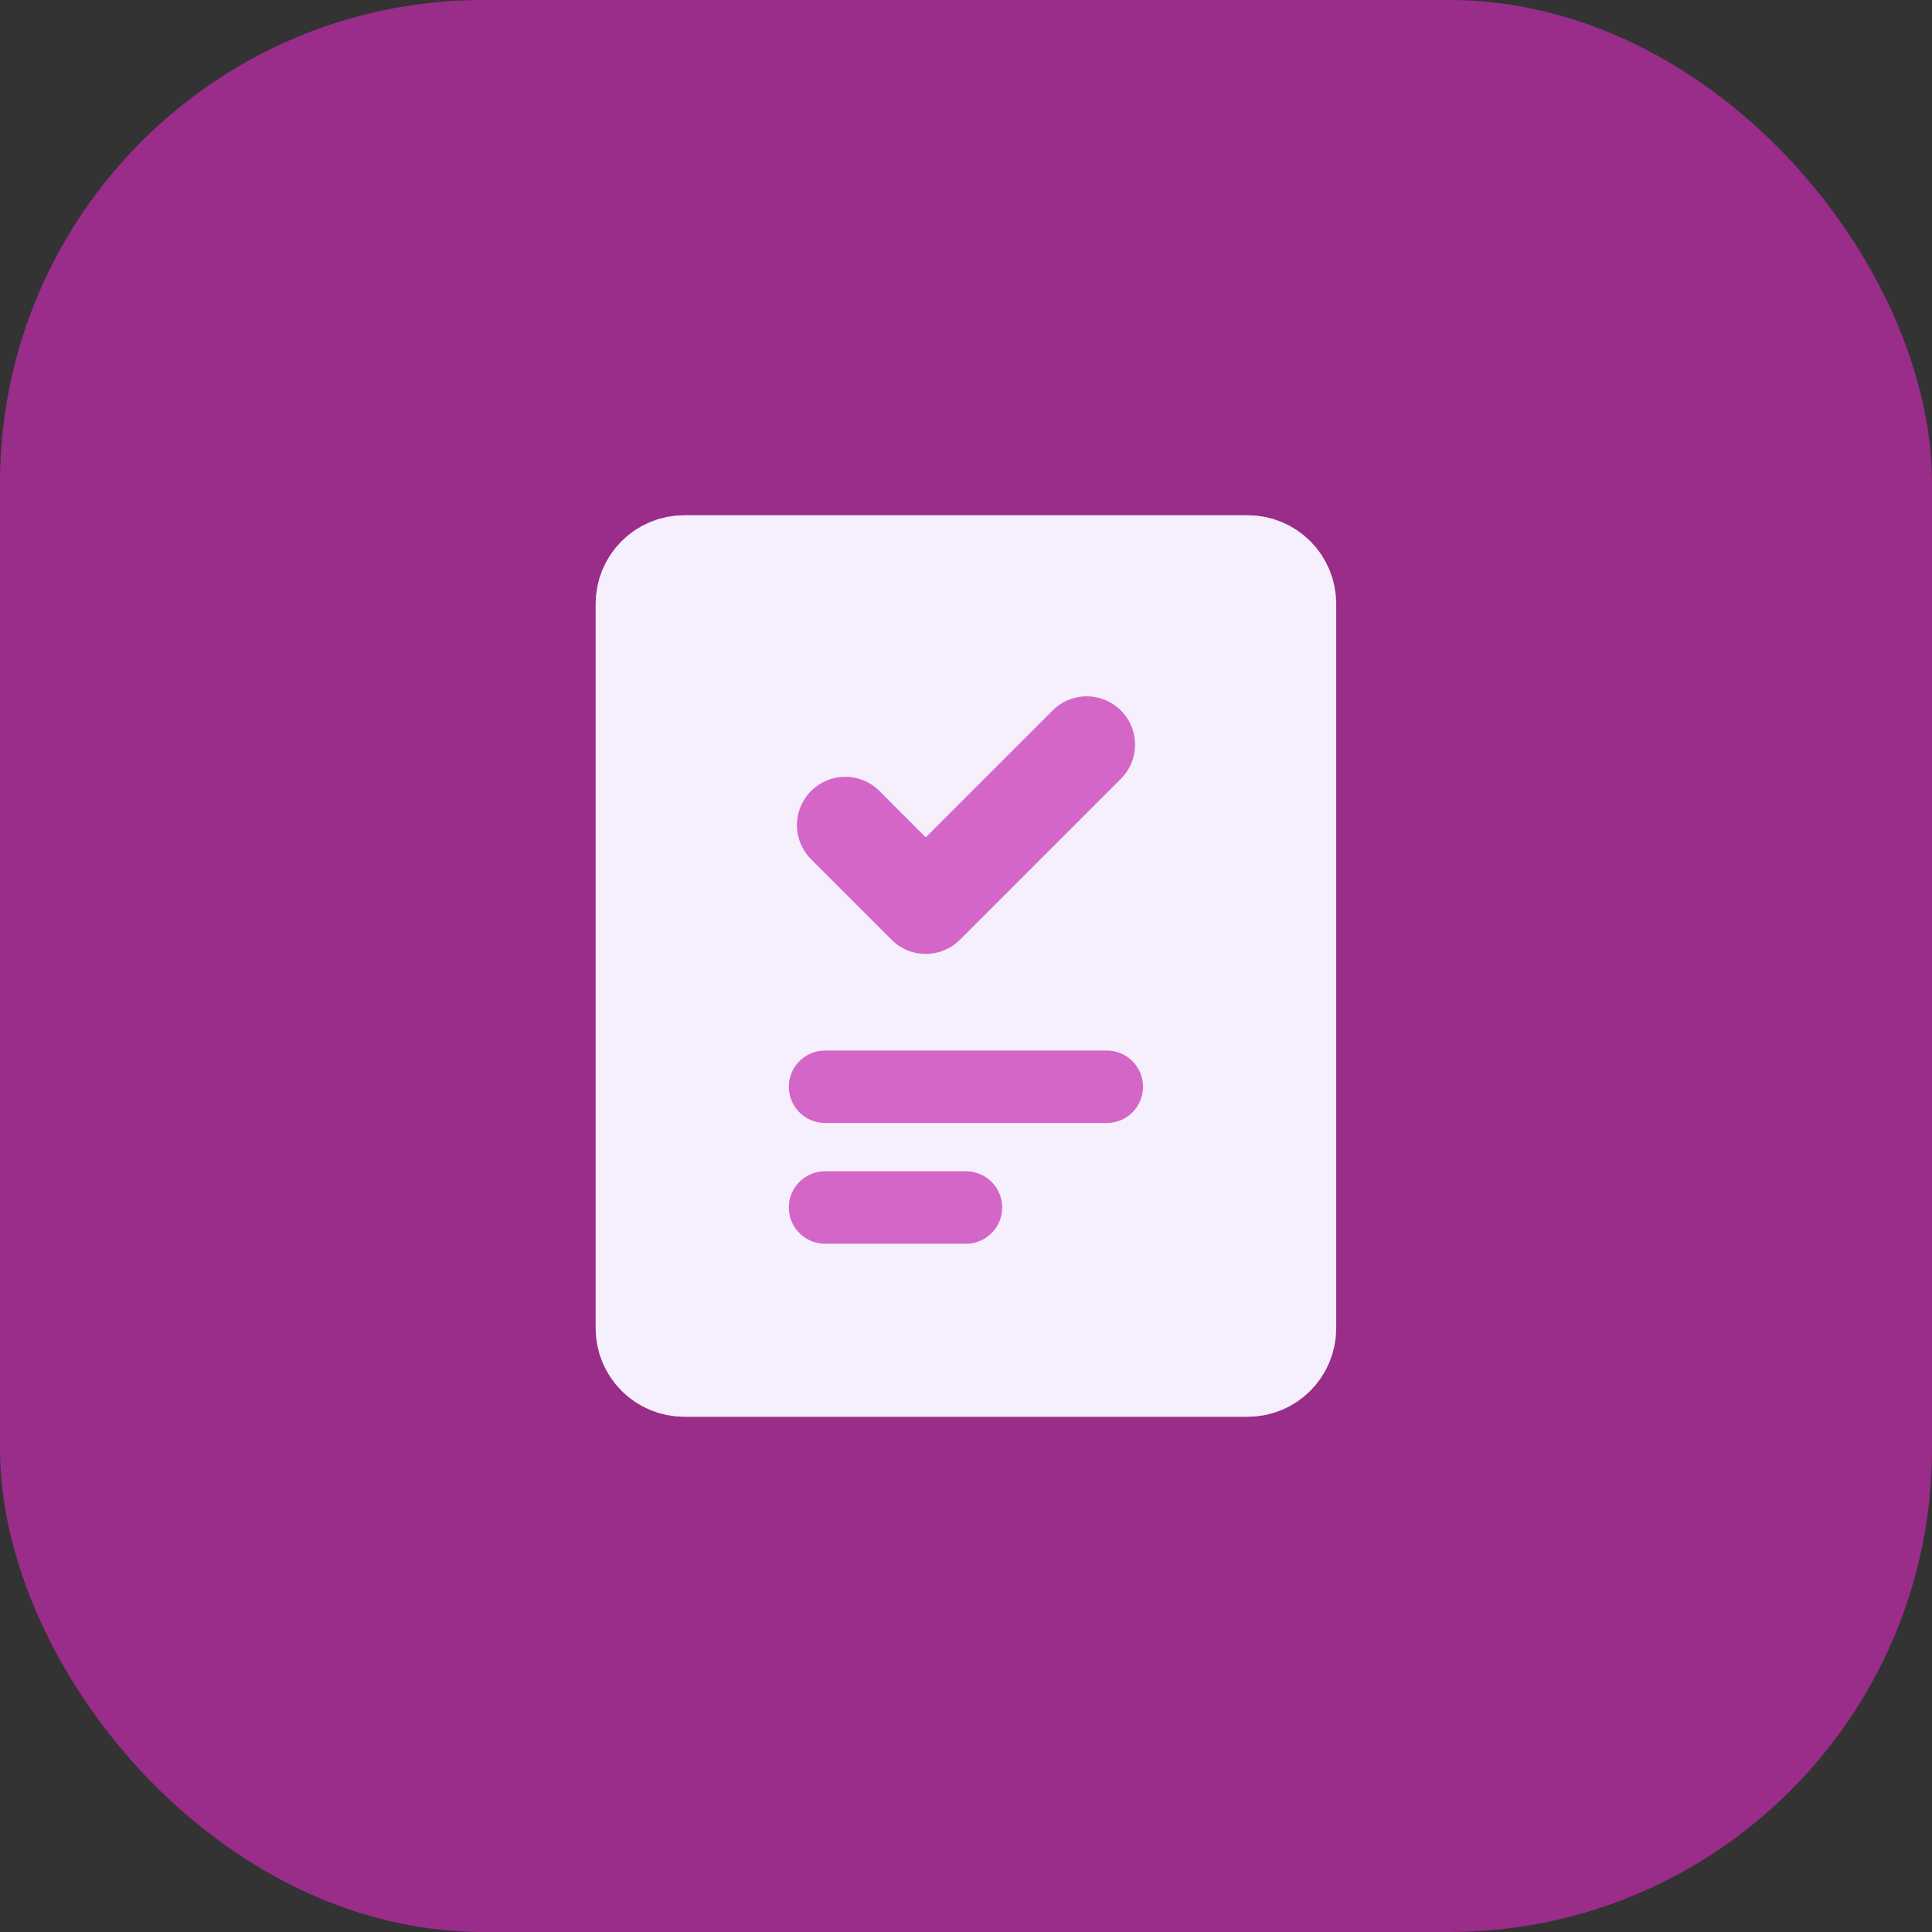 <svg width="40" height="40" viewBox="0 0 40 40" fill="none" xmlns="http://www.w3.org/2000/svg">
<rect x="0" y="0" width="40" height="40" fill="#333333" stroke="none"/>
<rect width="40" height="40" rx="10" fill="#C52BAF" fill-opacity="0.7"/>
<g clip-path="url(#clip0_1264_7988)">
<g clip-path="url(#clip1_1264_7988)">
<g clip-path="url(#clip2_1264_7988)">
<path d="M25.832 11.667H14.165C13.944 11.667 13.732 11.755 13.576 11.911C13.42 12.067 13.332 12.279 13.332 12.5V27.5C13.332 27.96 13.705 28.333 14.165 28.333H25.832C26.292 28.333 26.665 27.96 26.665 27.5V12.5C26.665 12.279 26.577 12.067 26.421 11.911C26.265 11.755 26.053 11.667 25.832 11.667Z" fill="#F6F0FE" stroke="#F6F0FE" stroke-width="2" stroke-linecap="round" stroke-linejoin="round"/>
<path d="M17.082 22.5H22.915M17.082 25H19.999" stroke="#C52BAF" stroke-opacity="0.7" stroke-width="1.5" stroke-linecap="round" stroke-linejoin="round"/>
<path d="M22.5 15.417L19.167 18.75L17.5 17.083" stroke="#C52BAF" stroke-opacity="0.7" stroke-width="2" stroke-linecap="round" stroke-linejoin="round"/>
</g>
</g>
</g>
<defs>
<clipPath id="clip0_1264_7988">
<rect width="20" height="20" fill="white" transform="translate(10 10)"/>
</clipPath>
<clipPath id="clip1_1264_7988">
<rect width="20" height="20" fill="white" transform="translate(10 10)"/>
</clipPath>
<clipPath id="clip2_1264_7988">
<rect width="20" height="20" fill="white" transform="translate(10 10)"/>
</clipPath>
</defs>
</svg>
